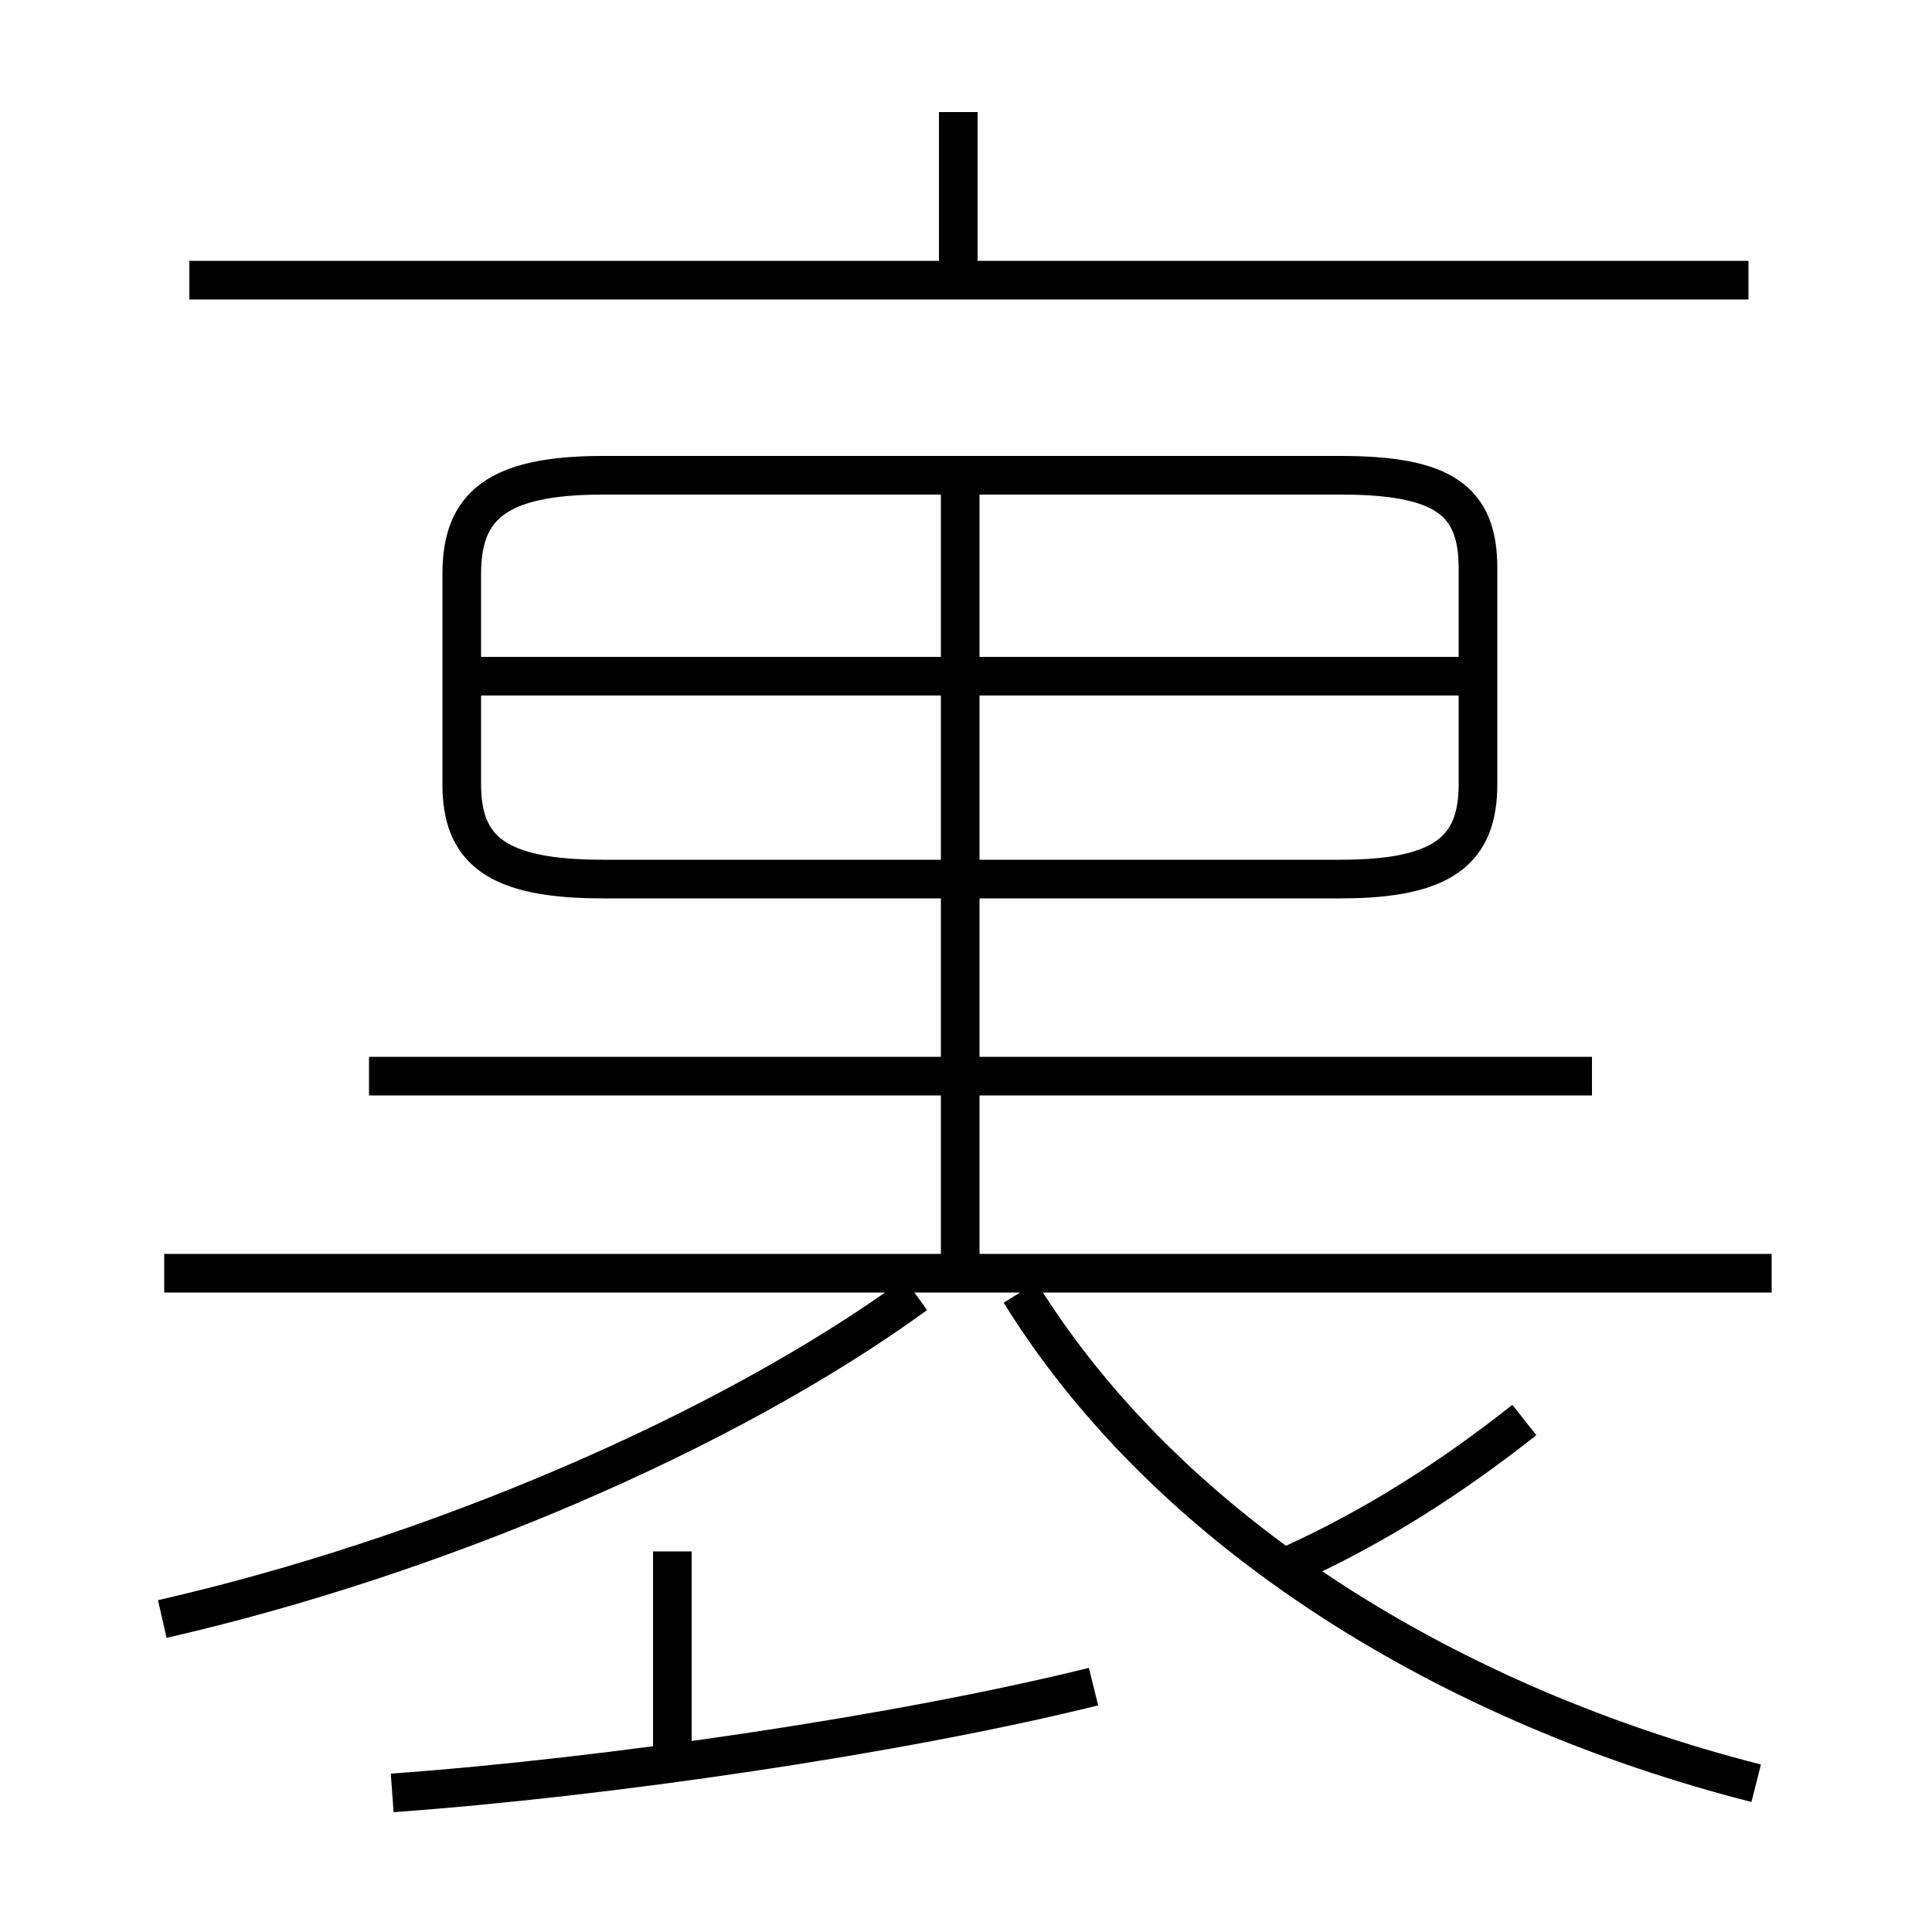 <?xml version='1.0' encoding='utf8'?>
<svg viewBox="0.0 -6.0 50.0 50.0" version="1.1" xmlns="http://www.w3.org/2000/svg">
<rect x="0.0" y="-6.0" width="50.0" height="50.0" fill="#808080" stroke="none"/>
<rect x="-1000" y="-1000" width="2000" height="2000" stroke="white" fill="white"/>
<g style="fill:white;stroke:#000000;  stroke-width:1">
<path d="M 15.6 -21.25 L 34.7 -21.25 C 37.35 -21.25 38.25 -22.0 38.25 -23.7 L 38.25 -29.3 C 38.25 -31.05 37.35 -31.7 34.7 -31.7 L 15.6 -31.7 C 12.85 -31.7 11.95 -30.9 11.95 -29.15 L 11.95 -23.7 C 11.95 -22.0 12.85 -21.25 15.6 -21.25 Z M 10.15 2.4 C 15.7 2.0 23.25 0.9 28.3 -0.35 M 4.2 -2.1 C 11.2 -3.7 18.75 -6.9 23.7 -10.5 M 17.4 1.4 L 17.4 -3.85 M 45.85 -11.05 L 4.25 -11.05 M 45.45 2.15 C 37.6 0.15 30.3 -4.25 26.4 -10.55 M 41.2 -16.15 L 9.55 -16.15 M 33.4 -3.5 C 35.6 -4.5 37.55 -5.75 39.45 -7.25 M 24.85 -10.75 L 24.85 -31.35 M 38.25 -26.5 L 12.35 -26.5 M 45.25 -36.75 L 4.9 -36.75 M 24.8 -36.7 L 24.8 -41.1" transform="translate(0.0 38.0)" />
</g>
</svg>